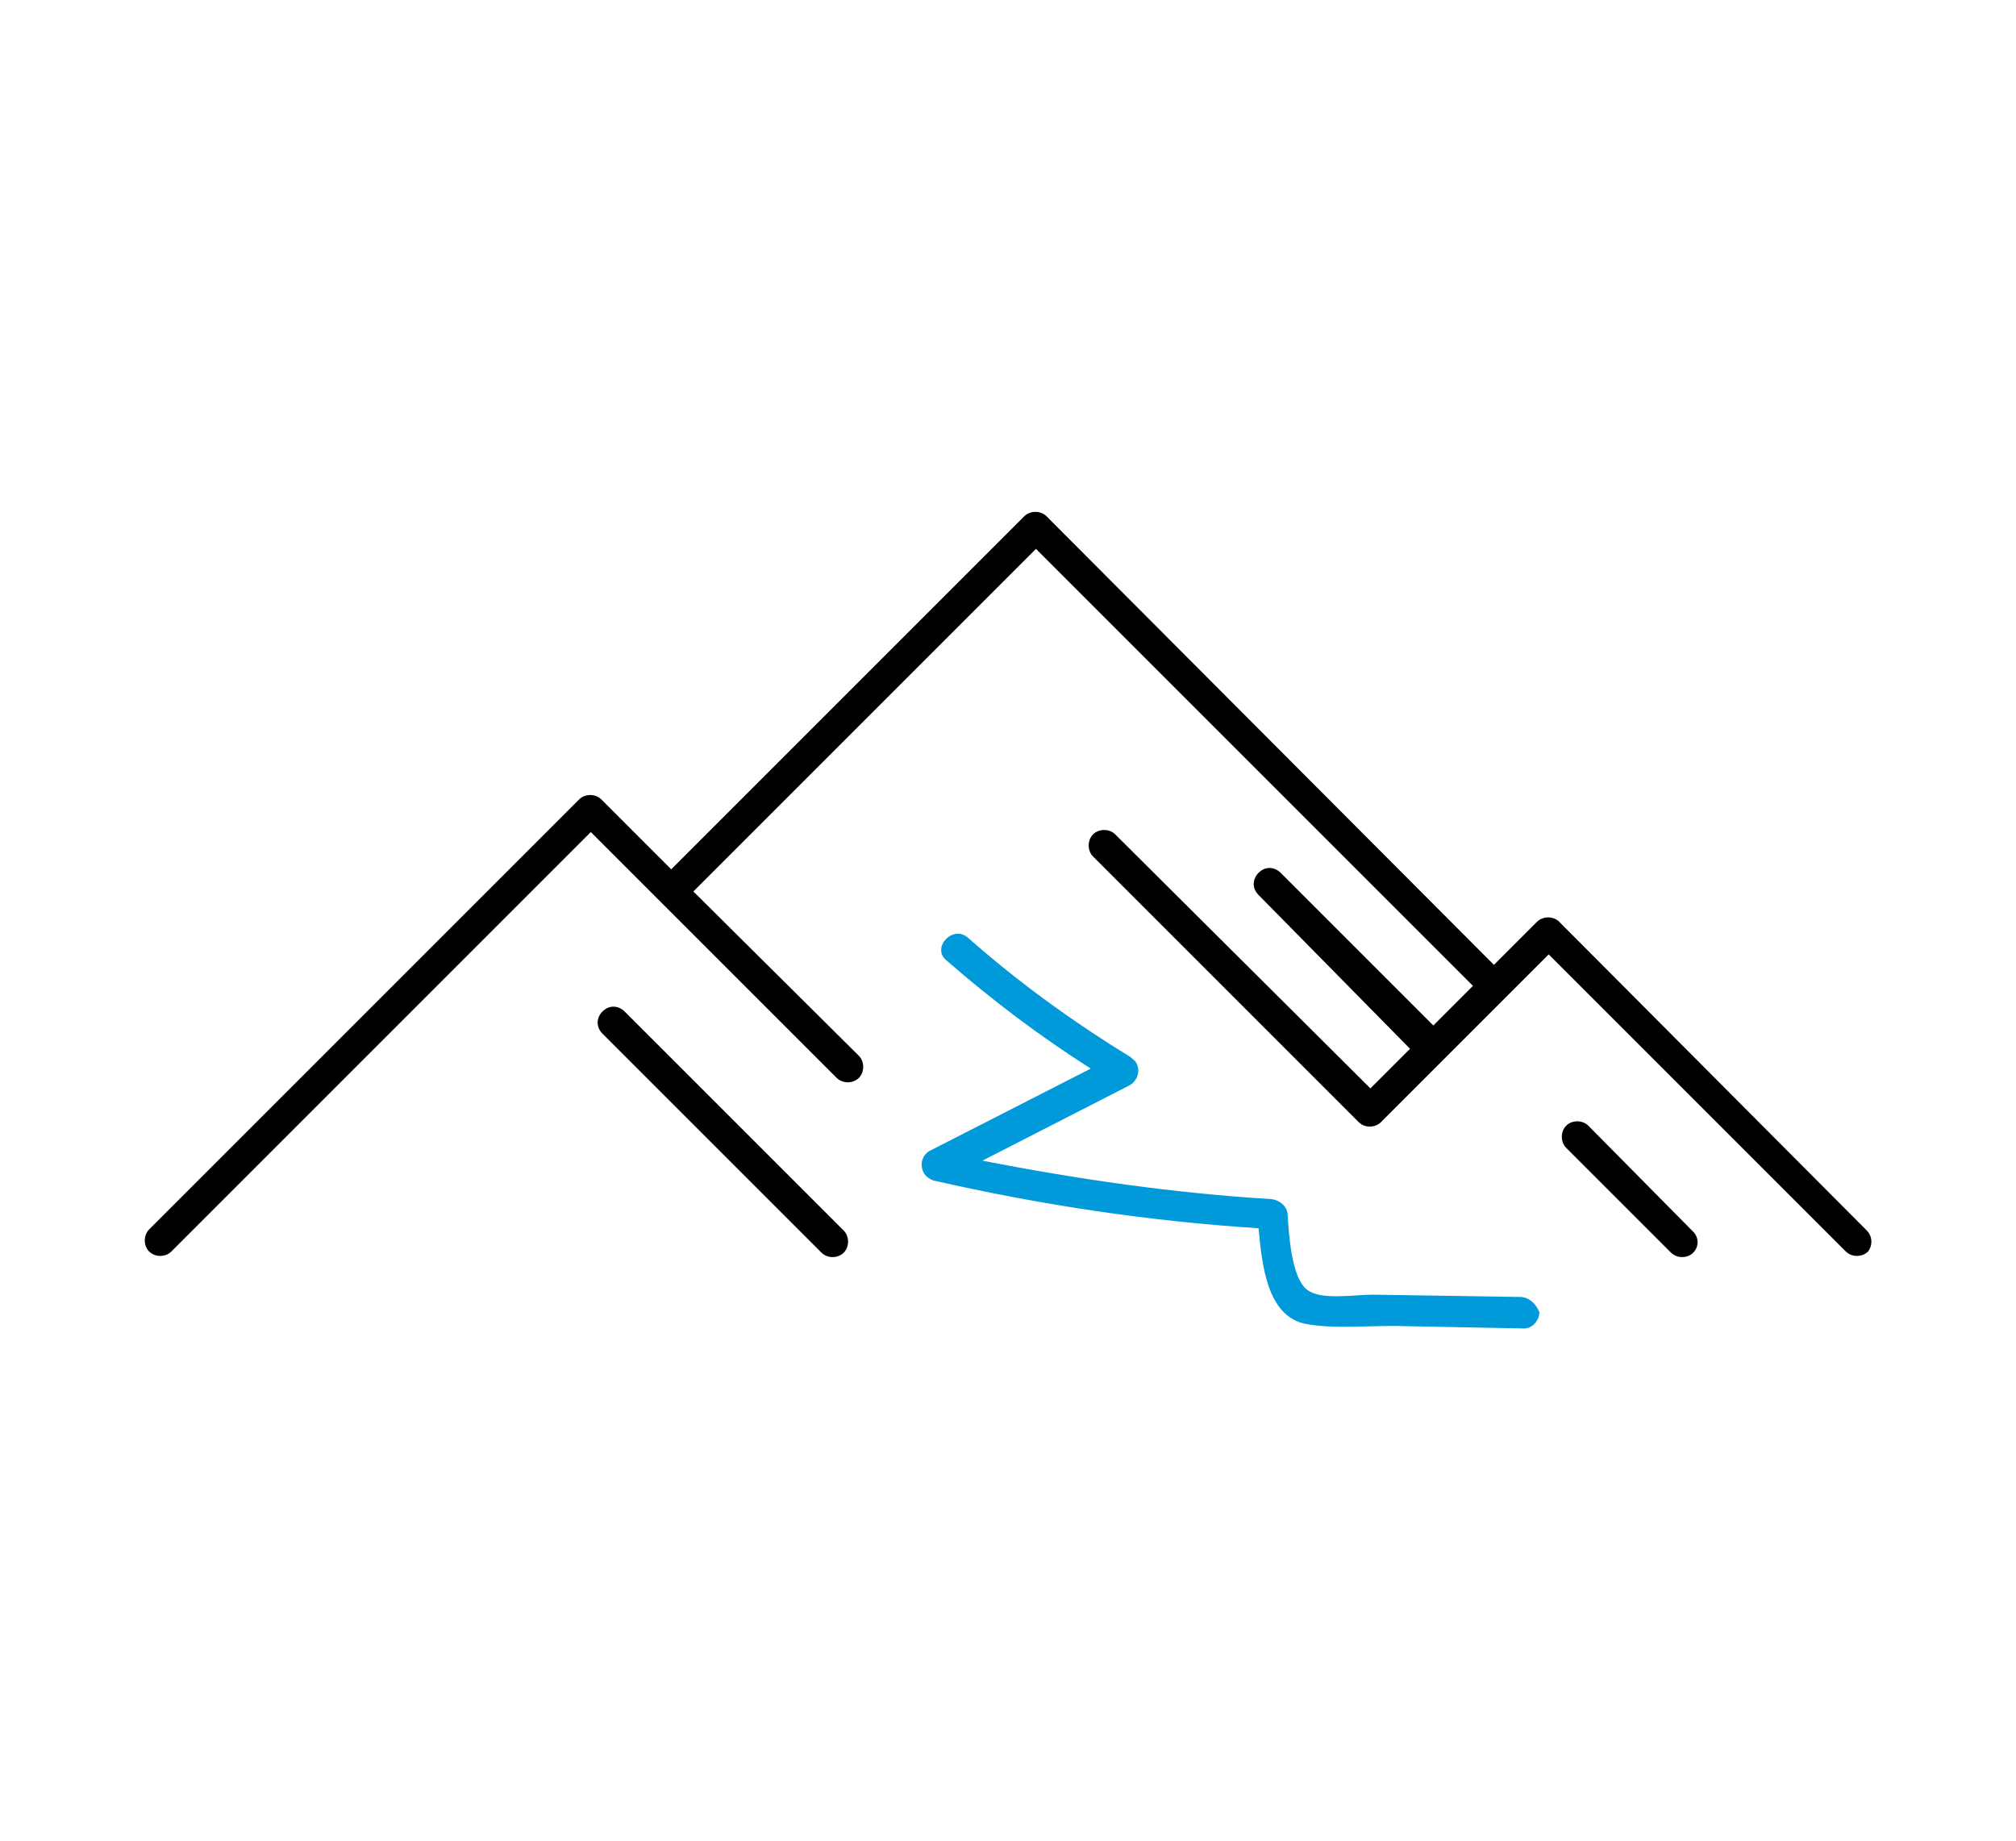 <?xml version="1.0" encoding="utf-8"?>
<!-- Generator: Adobe Illustrator 27.4.1, SVG Export Plug-In . SVG Version: 6.00 Build 0)  -->
<svg version="1.1" id="Layer_1" xmlns="http://www.w3.org/2000/svg" xmlns:xlink="http://www.w3.org/1999/xlink" x="0px" y="0px"
	 viewBox="0 0 173 158" style="enable-background:new 0 0 173 158;" xml:space="preserve">
<style type="text/css">
	.st0{fill:#009ADA;}
</style>
<g id="Group_15">
	<g id="Group_14">
		<path id="Path_40" d="M160.2,105.6l-26.4-26.5c-0.5-0.5-1.4-0.5-1.9,0l-3.7,3.7L89.8,44.3c-0.5-0.5-1.4-0.5-1.9,0L57.6,74.6l-6-6
			c-0.5-0.5-1.4-0.5-1.9,0c0,0,0,0,0,0l-36.9,36.9c-0.5,0.5-0.5,1.4,0,1.9c0.5,0.5,1.4,0.5,1.9,0l36-36l6,6l15.1,15.1
			c0.5,0.5,1.4,0.5,1.9,0c0.5-0.5,0.5-1.4,0-1.9l0,0L59.5,76.5l29.4-29.4l37.5,37.5l-3.4,3.4l-13.1-13.1c-0.5-0.5-1.3-0.6-1.9,0
			c-0.5,0.5-0.6,1.3,0,1.9c0,0,0,0,0,0L121,90l-3.4,3.4L95.7,71.6c-0.5-0.5-1.4-0.5-1.9,0c-0.5,0.5-0.5,1.4,0,1.9l22.8,22.8
			c0.5,0.5,1.4,0.5,1.9,0c0,0,0,0,0,0l10.7-10.7l3.7-3.7l25.5,25.5c0.5,0.5,1.4,0.5,1.9,0C160.7,106.9,160.7,106.1,160.2,105.6
			L160.2,105.6z"/>
		<path id="Path_41" d="M136.3,96.6c-0.5-0.5-1.4-0.5-1.9,0c-0.5,0.5-0.5,1.4,0,1.9l9,9c0.5,0.5,1.4,0.5,1.9,0
			c0.5-0.5,0.5-1.3,0-1.8L136.3,96.6z"/>
		<path id="Path_42" d="M53.6,86.8c-0.5-0.5-1.3-0.6-1.9,0c-0.5,0.5-0.6,1.3,0,1.9c0,0,0,0,0,0l18.8,18.8c0.5,0.5,1.4,0.5,1.9,0
			c0.5-0.5,0.5-1.4,0-1.9l0,0L53.6,86.8z"/>
	</g>
	<path id="Path_43" class="st0" d="M130.6,111.3l-12.8-0.2c-1.6,0-4.4,0.5-5.6-0.4c-1.4-1-1.6-4.9-1.7-6.4c0-0.7-0.6-1.3-1.4-1.4
		c-8.3-0.5-16.6-1.7-24.8-3.3l12.7-6.5c0.6-0.4,0.9-1.2,0.5-1.9c-0.1-0.2-0.3-0.3-0.5-0.5c-4.9-3-9.6-6.4-13.9-10.2
		c-1.3-1.2-3.2,0.8-1.9,1.9c3.9,3.4,8,6.5,12.4,9.3l-13.9,7.1c-0.6,0.4-0.8,1.2-0.4,1.9c0.2,0.3,0.5,0.5,0.8,0.6
		c9.2,2.1,18.5,3.5,27.9,4.1c0.3,3.1,0.7,7.5,4,8.2c2.6,0.5,5.8,0.1,8.5,0.2l10.3,0.2c0.7,0,1.3-0.7,1.3-1.4
		C131.8,111.9,131.3,111.4,130.6,111.3z"/>
</g>
</svg>
